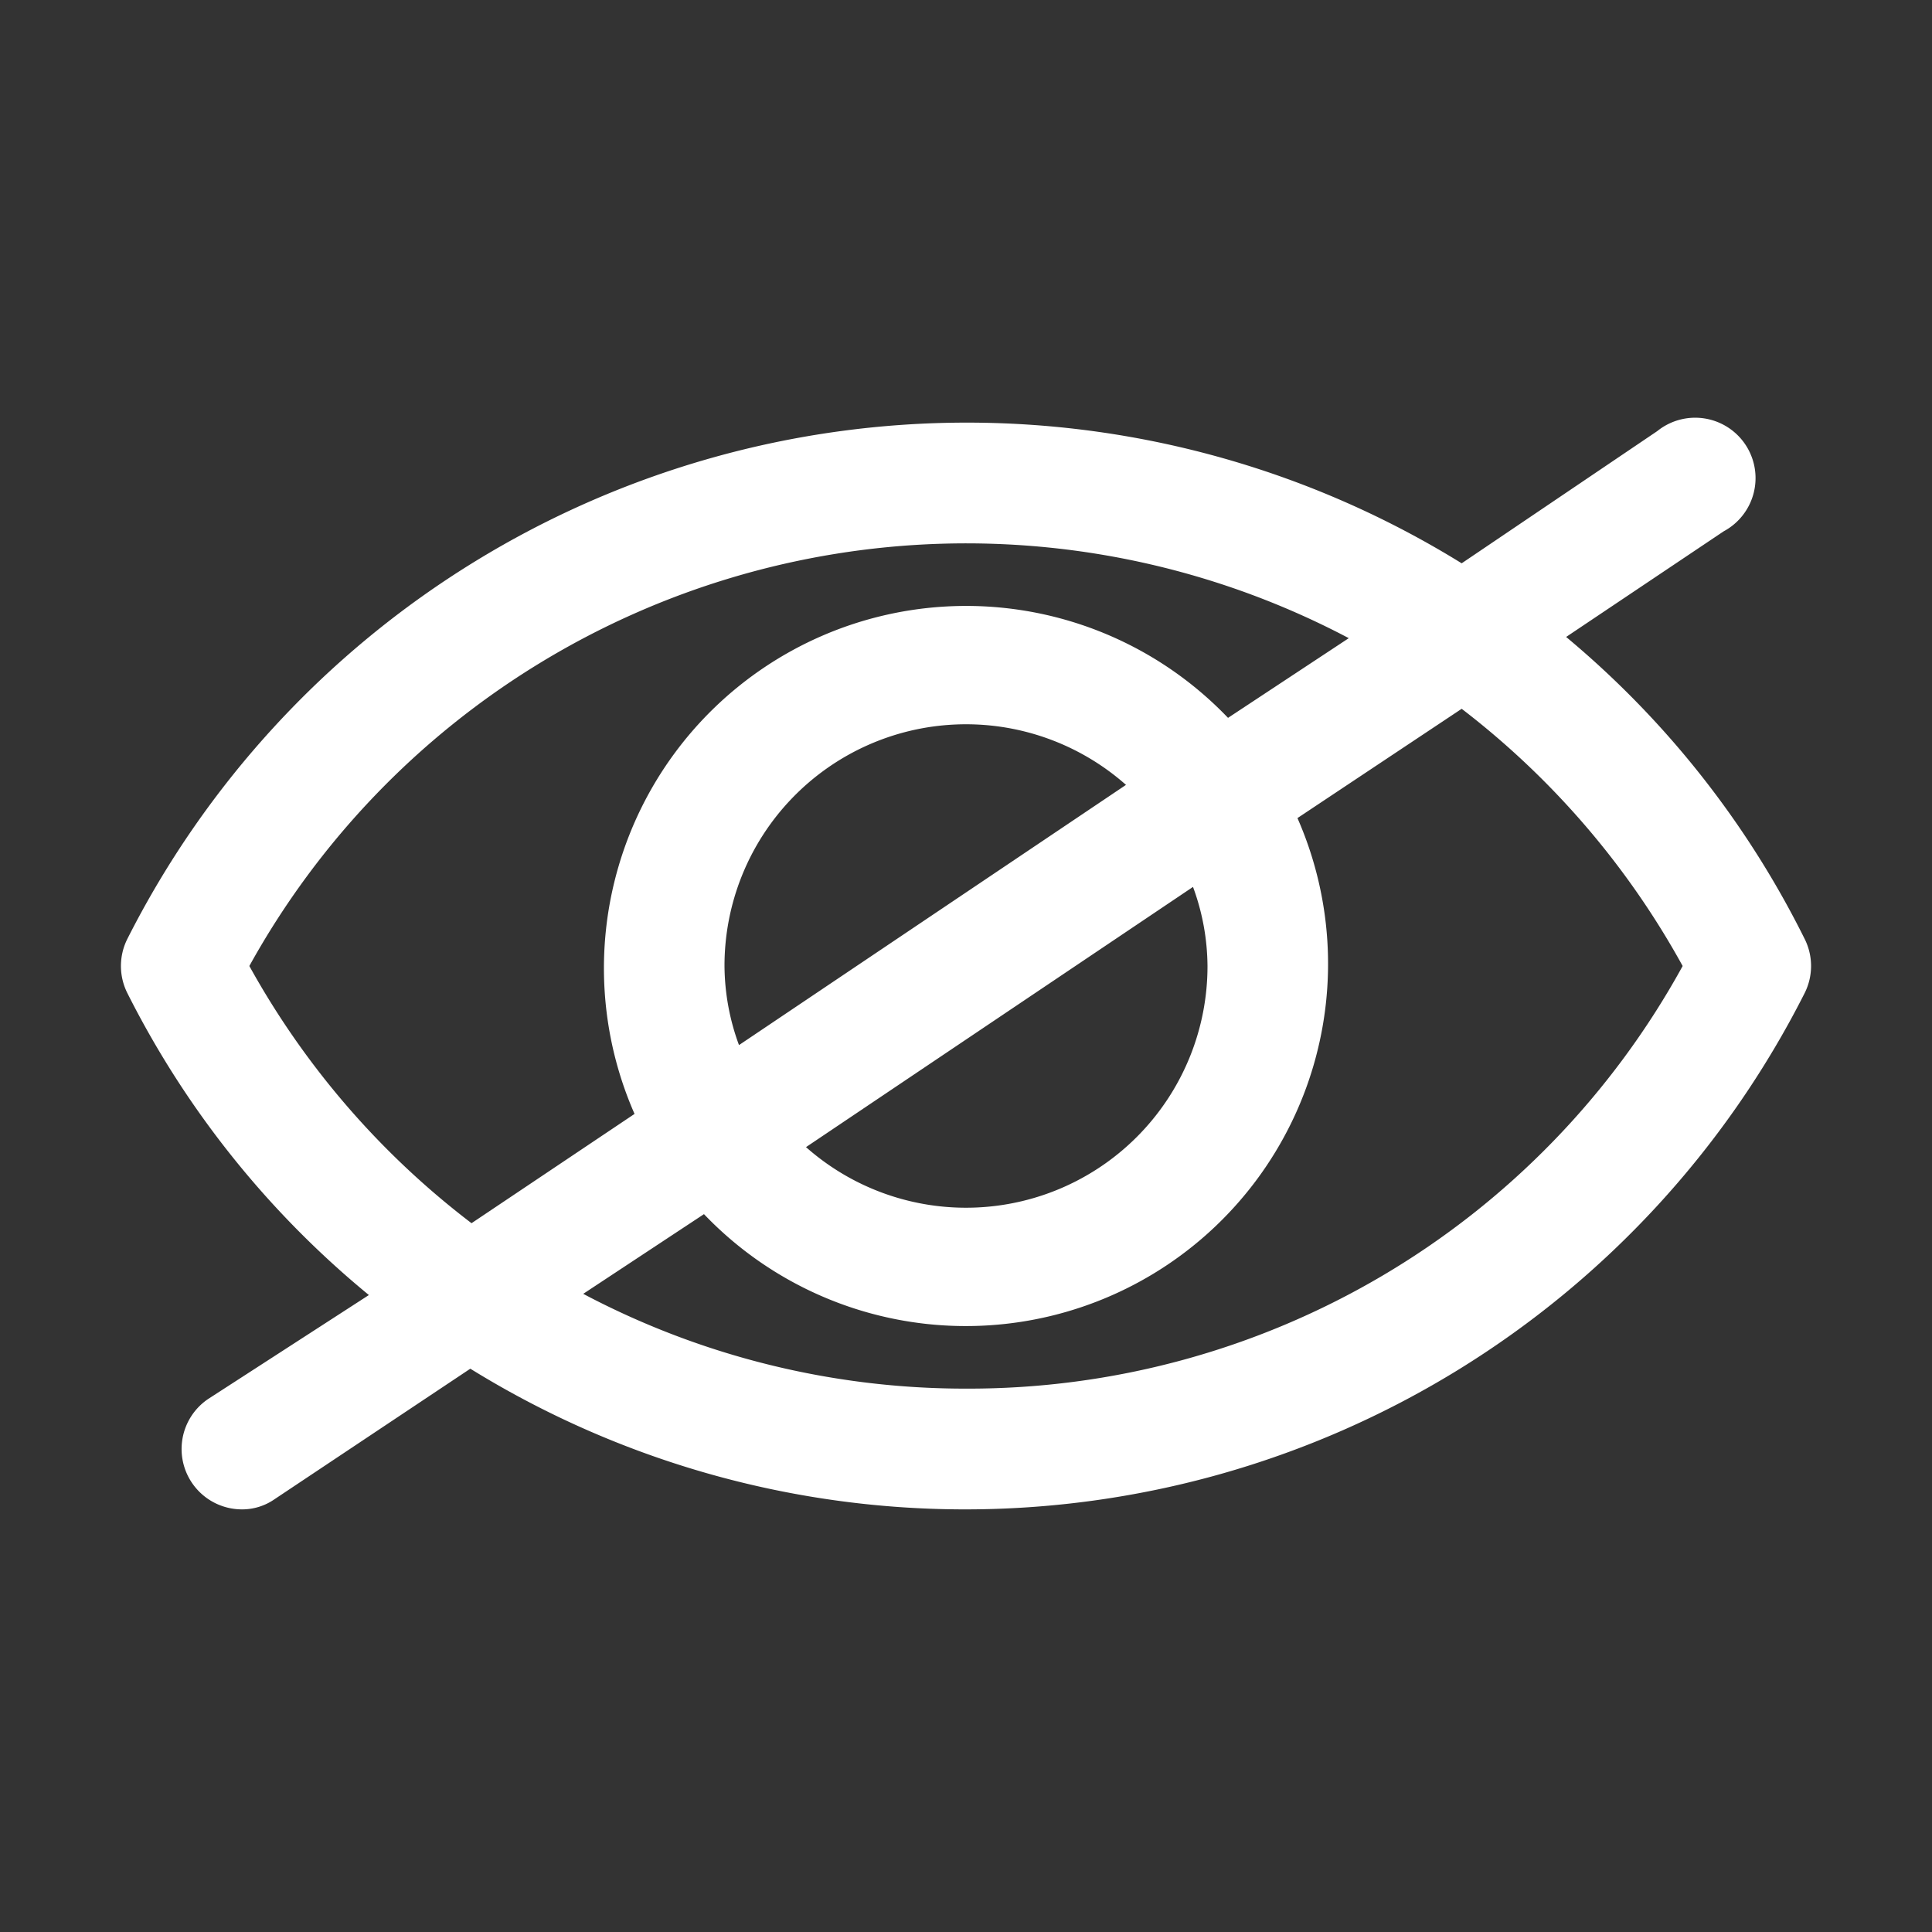 <svg fill='#FFFFFF' xmlns='http://www.w3.org/2000/svg' viewBox='0 0 32 32' x='0px' y='0px'><rect x="0" y="0" width="32" height="32" fill="#333333" stroke="none"/><g data-name='16'><path d='M29.89,15.55a15.45,15.45,0,0,0-3.95-5l2.61-1.75a1,1,0,1,0-1.1-1.66L24.21,9.33a15.58,15.58,0,0,0-22.1,6.22,1,1,0,0,0,0,.9,15.45,15.45,0,0,0,4,5L3.45,23.17A1,1,0,0,0,4,25a.94.94,0,0,0,.55-.17l3.24-2.16a15.58,15.58,0,0,0,22.1-6.22A1,1,0,0,0,29.89,15.55ZM4.13,16a13.57,13.57,0,0,1,18.21-5.43l-2,1.32a6,6,0,0,0-9.83,6.56L7.81,20.26A13.67,13.67,0,0,1,4.13,16Zm15.63-1.31A3.85,3.85,0,0,1,20,16a4,4,0,0,1-6.65,3Zm-7.52,2.62A3.85,3.85,0,0,1,12,16a4,4,0,0,1,6.65-3ZM16,23a13.53,13.53,0,0,1-6.34-1.57l2-1.32a6,6,0,0,0,9.83-6.56l2.72-1.81A13.67,13.67,0,0,1,27.87,16,13.49,13.49,0,0,1,16,23Z'></path></g></svg>